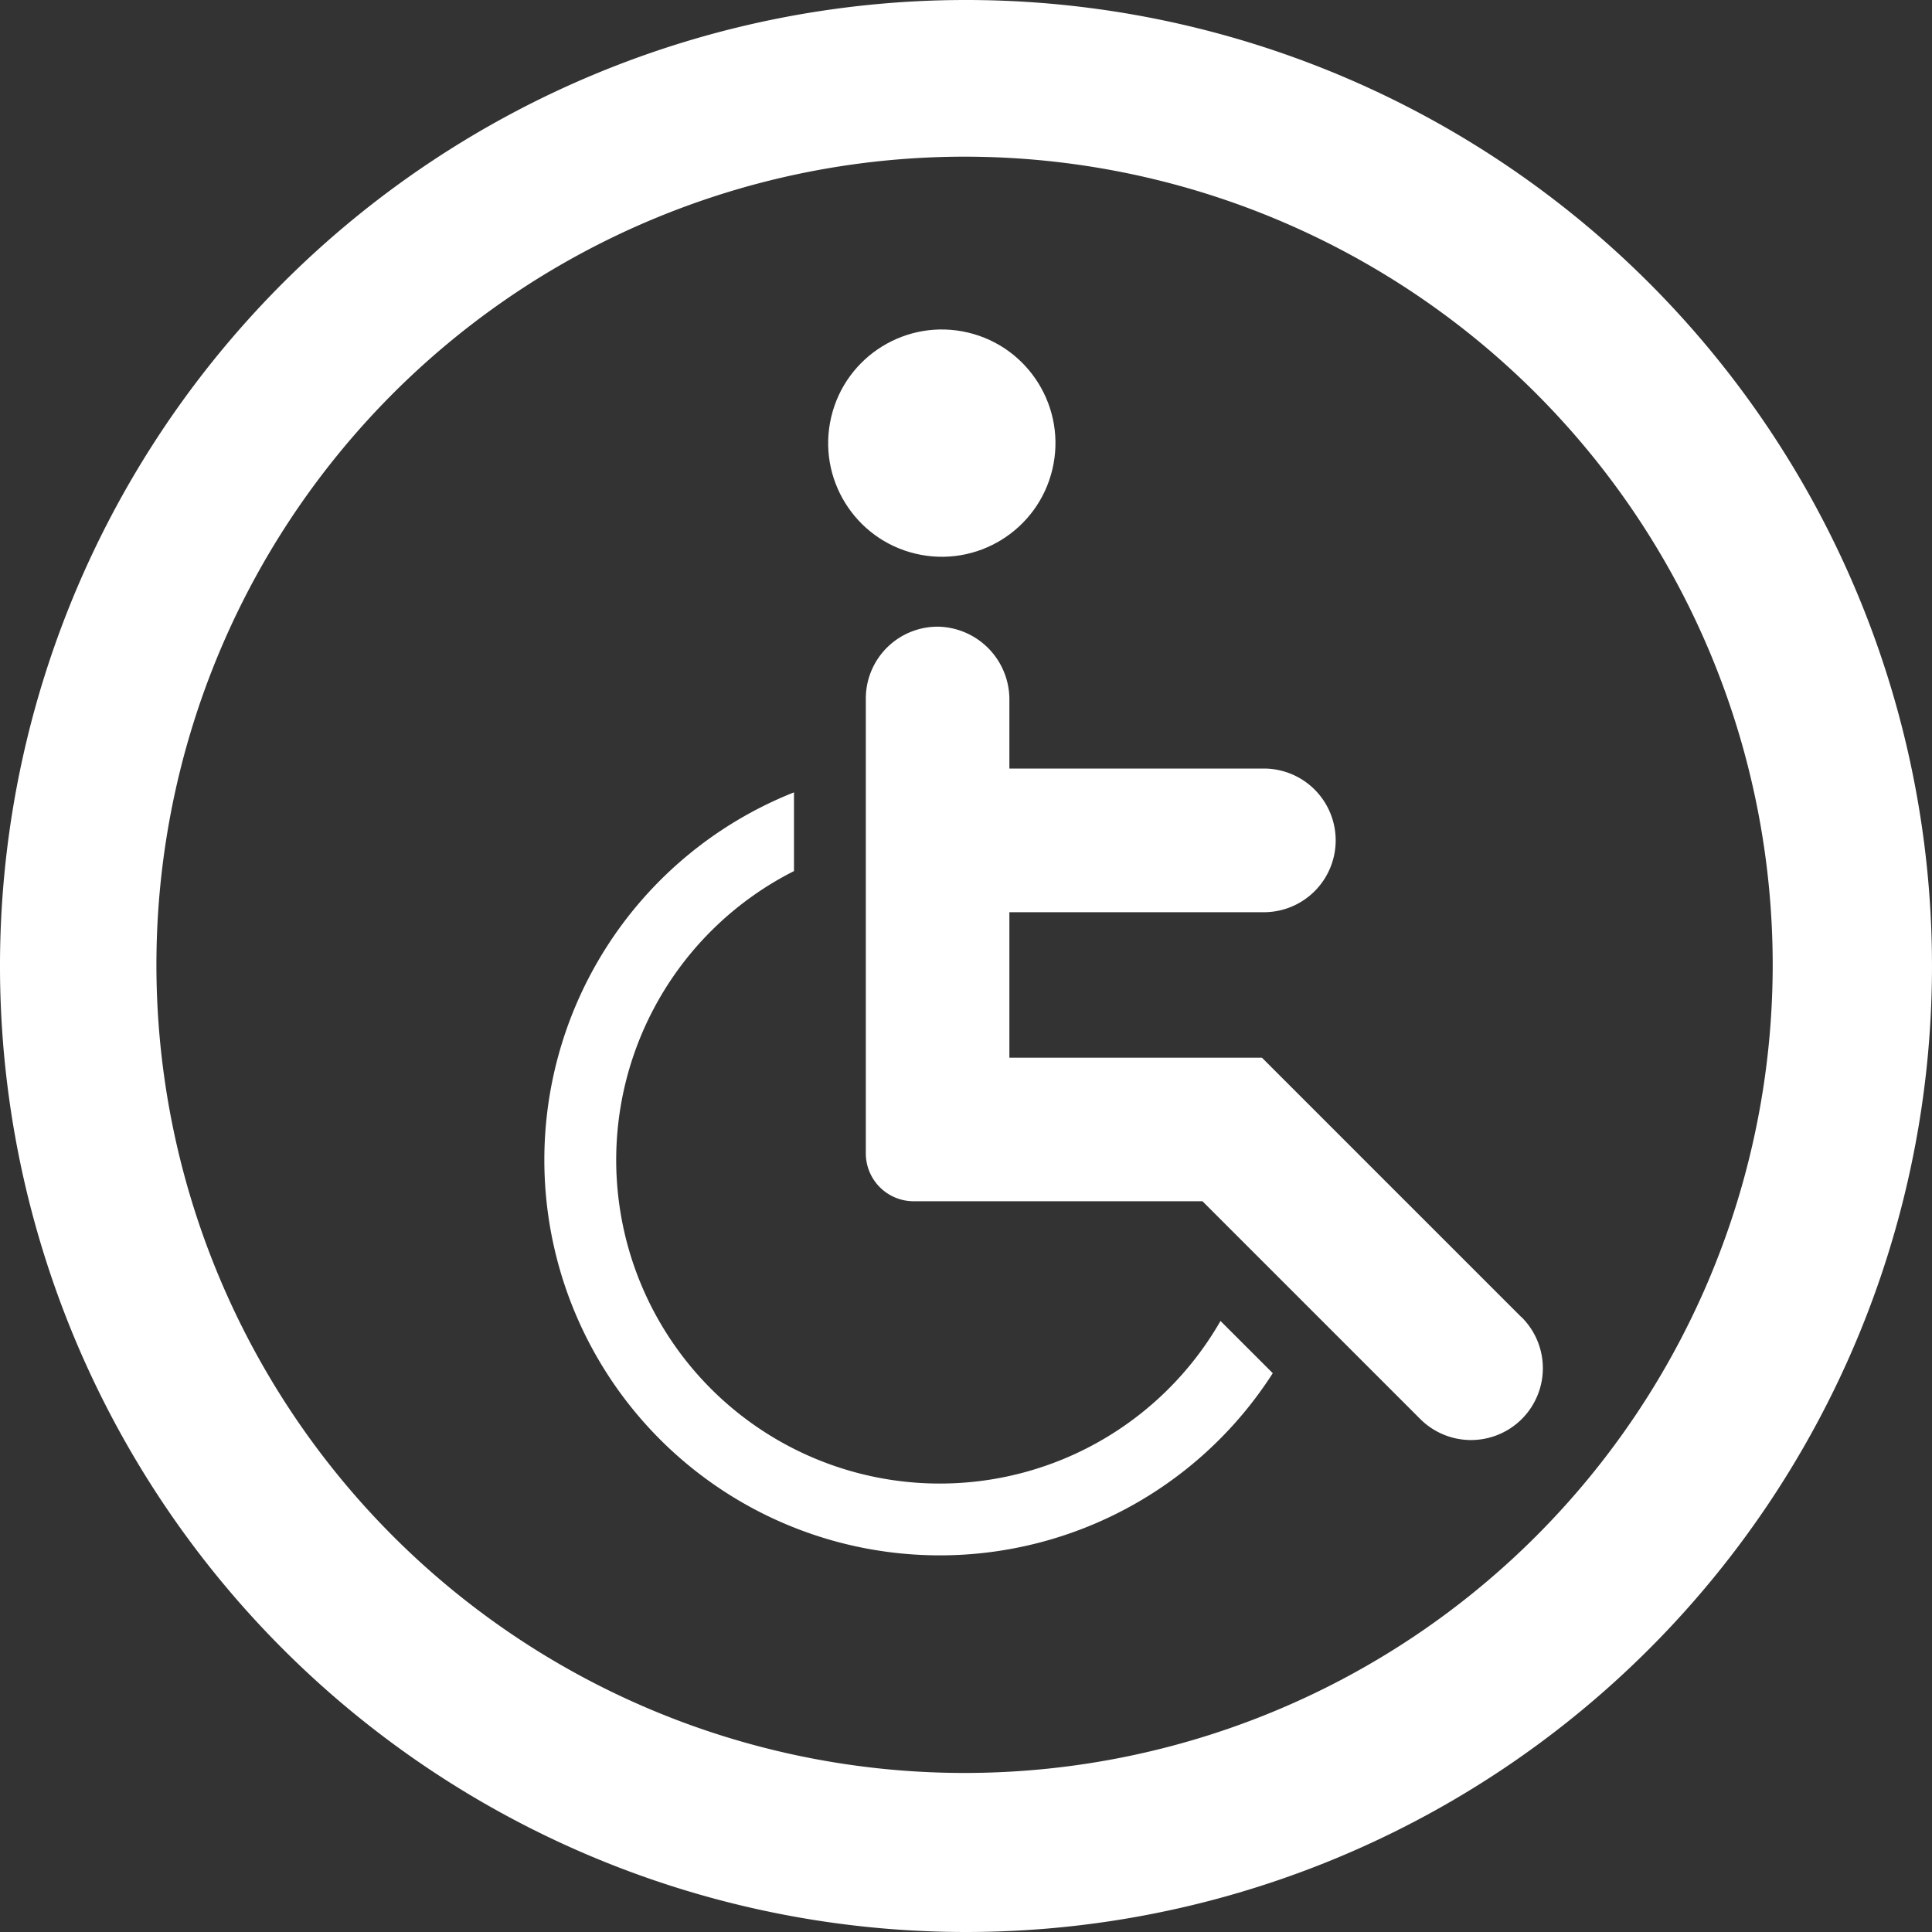 <svg xmlns="http://www.w3.org/2000/svg" width="55" height="55" viewBox="0 0 55 55"><rect x="0" y="0" width="55" height="55" fill="#333333" stroke="none"/><g transform="translate(-1.185 -1.123)"><path d="M27.488,0A27.5,27.5,0,1,1,8.052,8.054,27.5,27.5,0,0,1,27.488,0ZM43.751,11.226a23.006,23.006,0,1,0,6.711,16.264,23.006,23.006,0,0,0-6.711-16.264Z" transform="translate(1.188 1.123)" fill="#fff"/><g transform="translate(16.683 9.846)"><path d="M200.5,143.863l-7.387-7.387h-7.189v-4.141h7.244a2.045,2.045,0,0,0,0-4.09h-7.244v-1.951a2.073,2.073,0,0,0-1.987-2.087,2.045,2.045,0,0,0-2.1,2.044V139.2a1.363,1.363,0,0,0,1.363,1.363h8.221l6.189,6.189a2.045,2.045,0,1,0,2.892-2.892Z" transform="translate(-172.687 -115.089)" fill="#fff"/><circle cx="3.235" cy="3.235" r="3.235" transform="translate(7.421 6.296) rotate(-76.7)" fill="#fff"/><path d="M66.849,208.434a9.212,9.212,0,1,1-12.142-12.807v-2.241a11.257,11.257,0,1,0,13.63,16.535Z" transform="translate(-47.602 -179.552)" fill="#fff"/></g></g></svg>